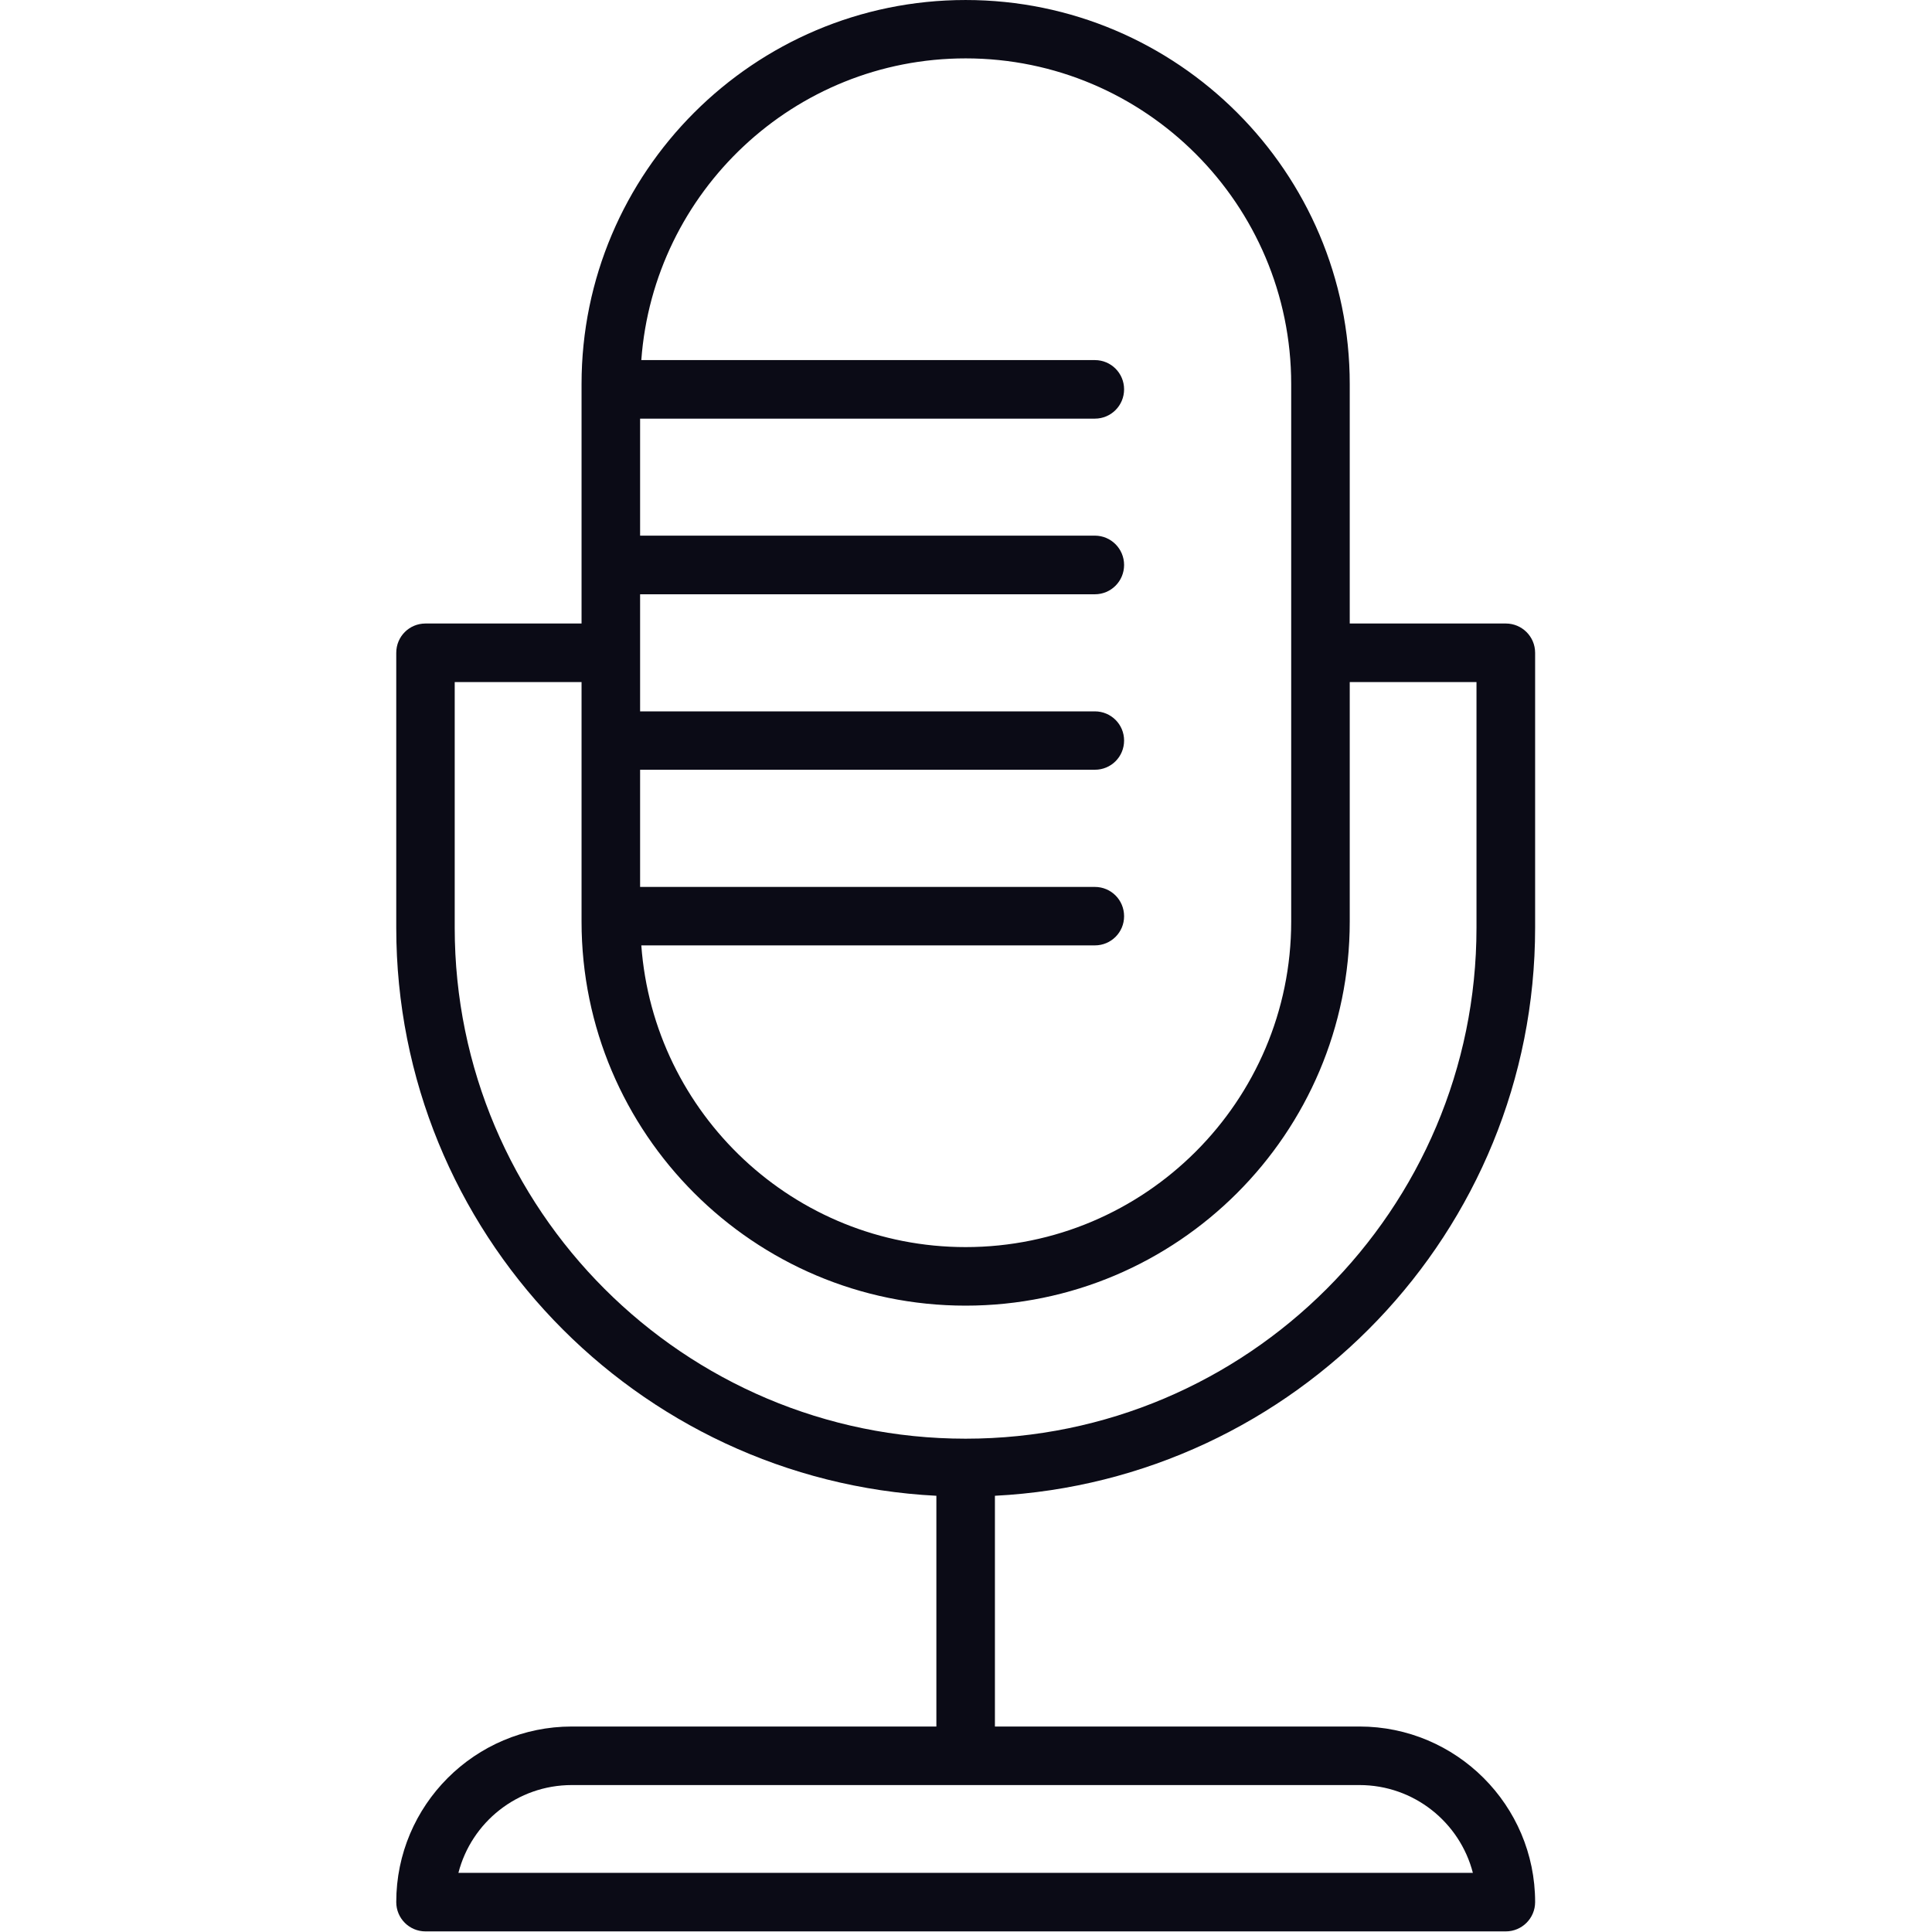 <?xml version="1.0" encoding="UTF-8" standalone="no"?><!DOCTYPE svg PUBLIC "-//W3C//DTD SVG 1.1//EN" "http://www.w3.org/Graphics/SVG/1.1/DTD/svg11.dtd"><svg width="100%" height="100%" viewBox="0 0 2084 2084" version="1.1" xmlns="http://www.w3.org/2000/svg" xmlns:xlink="http://www.w3.org/1999/xlink" xml:space="preserve" xmlns:serif="http://www.serif.com/" style="fill-rule:evenodd;clip-rule:evenodd;stroke-linejoin:round;stroke-miterlimit:2;"><rect id="画板1" x="0" y="0" width="2083.33" height="2083.33" style="fill:none;"/><clipPath id="_clip1"><rect id="画板11" serif:id="画板1" x="0" y="0" width="2083.33" height="2083.33"/></clipPath><g clip-path="url(#_clip1)"><g><path d="M490.489,1000.7l0,-264.986l136.819,0l-0,258.382c-0,228.433 185.833,414.267 414.265,414.267c228.529,-0 414.362,-185.834 414.362,-414.267l-0,-258.382l136.722,0l-0,264.986c-0,303.957 -247.127,551.178 -551.084,551.178c-303.861,-0 -551.084,-247.221 -551.084,-551.178Zm551.084,-937.728c193.65,0 351.206,157.559 351.206,351.299l0,579.825c0,193.554 -157.556,351.113 -351.206,351.113c-184.902,0 -336.509,-143.701 -349.81,-325.442l489.234,0c17.485,0 31.53,-14.045 31.53,-31.438c-0,-17.578 -14.045,-31.623 -31.53,-31.623l-490.539,0l-0,-126.401l490.539,0c17.485,0 31.53,-13.951 31.53,-31.53c-0,-17.393 -14.045,-31.438 -31.53,-31.438l-490.539,0l-0,-126.308l490.539,0c17.485,0 31.53,-14.136 31.53,-31.623c-0,-17.392 -14.045,-31.623 -31.53,-31.623l-490.539,-0l-0,-126.215l490.539,0c17.485,0 31.53,-14.137 31.53,-31.623c-0,-17.393 -14.045,-31.531 -31.53,-31.531l-489.234,0c13.301,-181.649 164.908,-325.442 349.81,-325.442Zm547.178,1957.21l-1094.27,0c14.044,-54.503 63.53,-94.684 122.308,-94.684l849.648,0c58.688,0 108.264,40.181 122.309,94.684Zm67.152,-1019.48l-0,-296.517c-0,-17.578 -14.226,-31.623 -31.62,-31.623l-168.348,0l-0,-258.289c-0,-228.433 -185.833,-414.267 -414.362,-414.267c-228.432,-0 -414.265,185.834 -414.265,414.267l-0,258.289l-168.348,0c-17.491,0 -31.53,14.045 -31.53,31.623l0,296.517c0,328.139 258.566,596.194 582.614,612.75l-0,248.895l-393.25,0c-104.449,0 -189.364,84.919 -189.364,189.369c0,17.486 14.039,31.623 31.53,31.623l1165.32,0c17.394,0 31.62,-14.137 31.62,-31.623c-0,-104.45 -85.011,-189.369 -189.461,-189.369l-393.243,0l-0,-248.895c323.951,-16.556 582.704,-284.611 582.704,-612.75Z" style="fill:#0b0b16;fill-rule:nonzero;"/></g></g></svg>